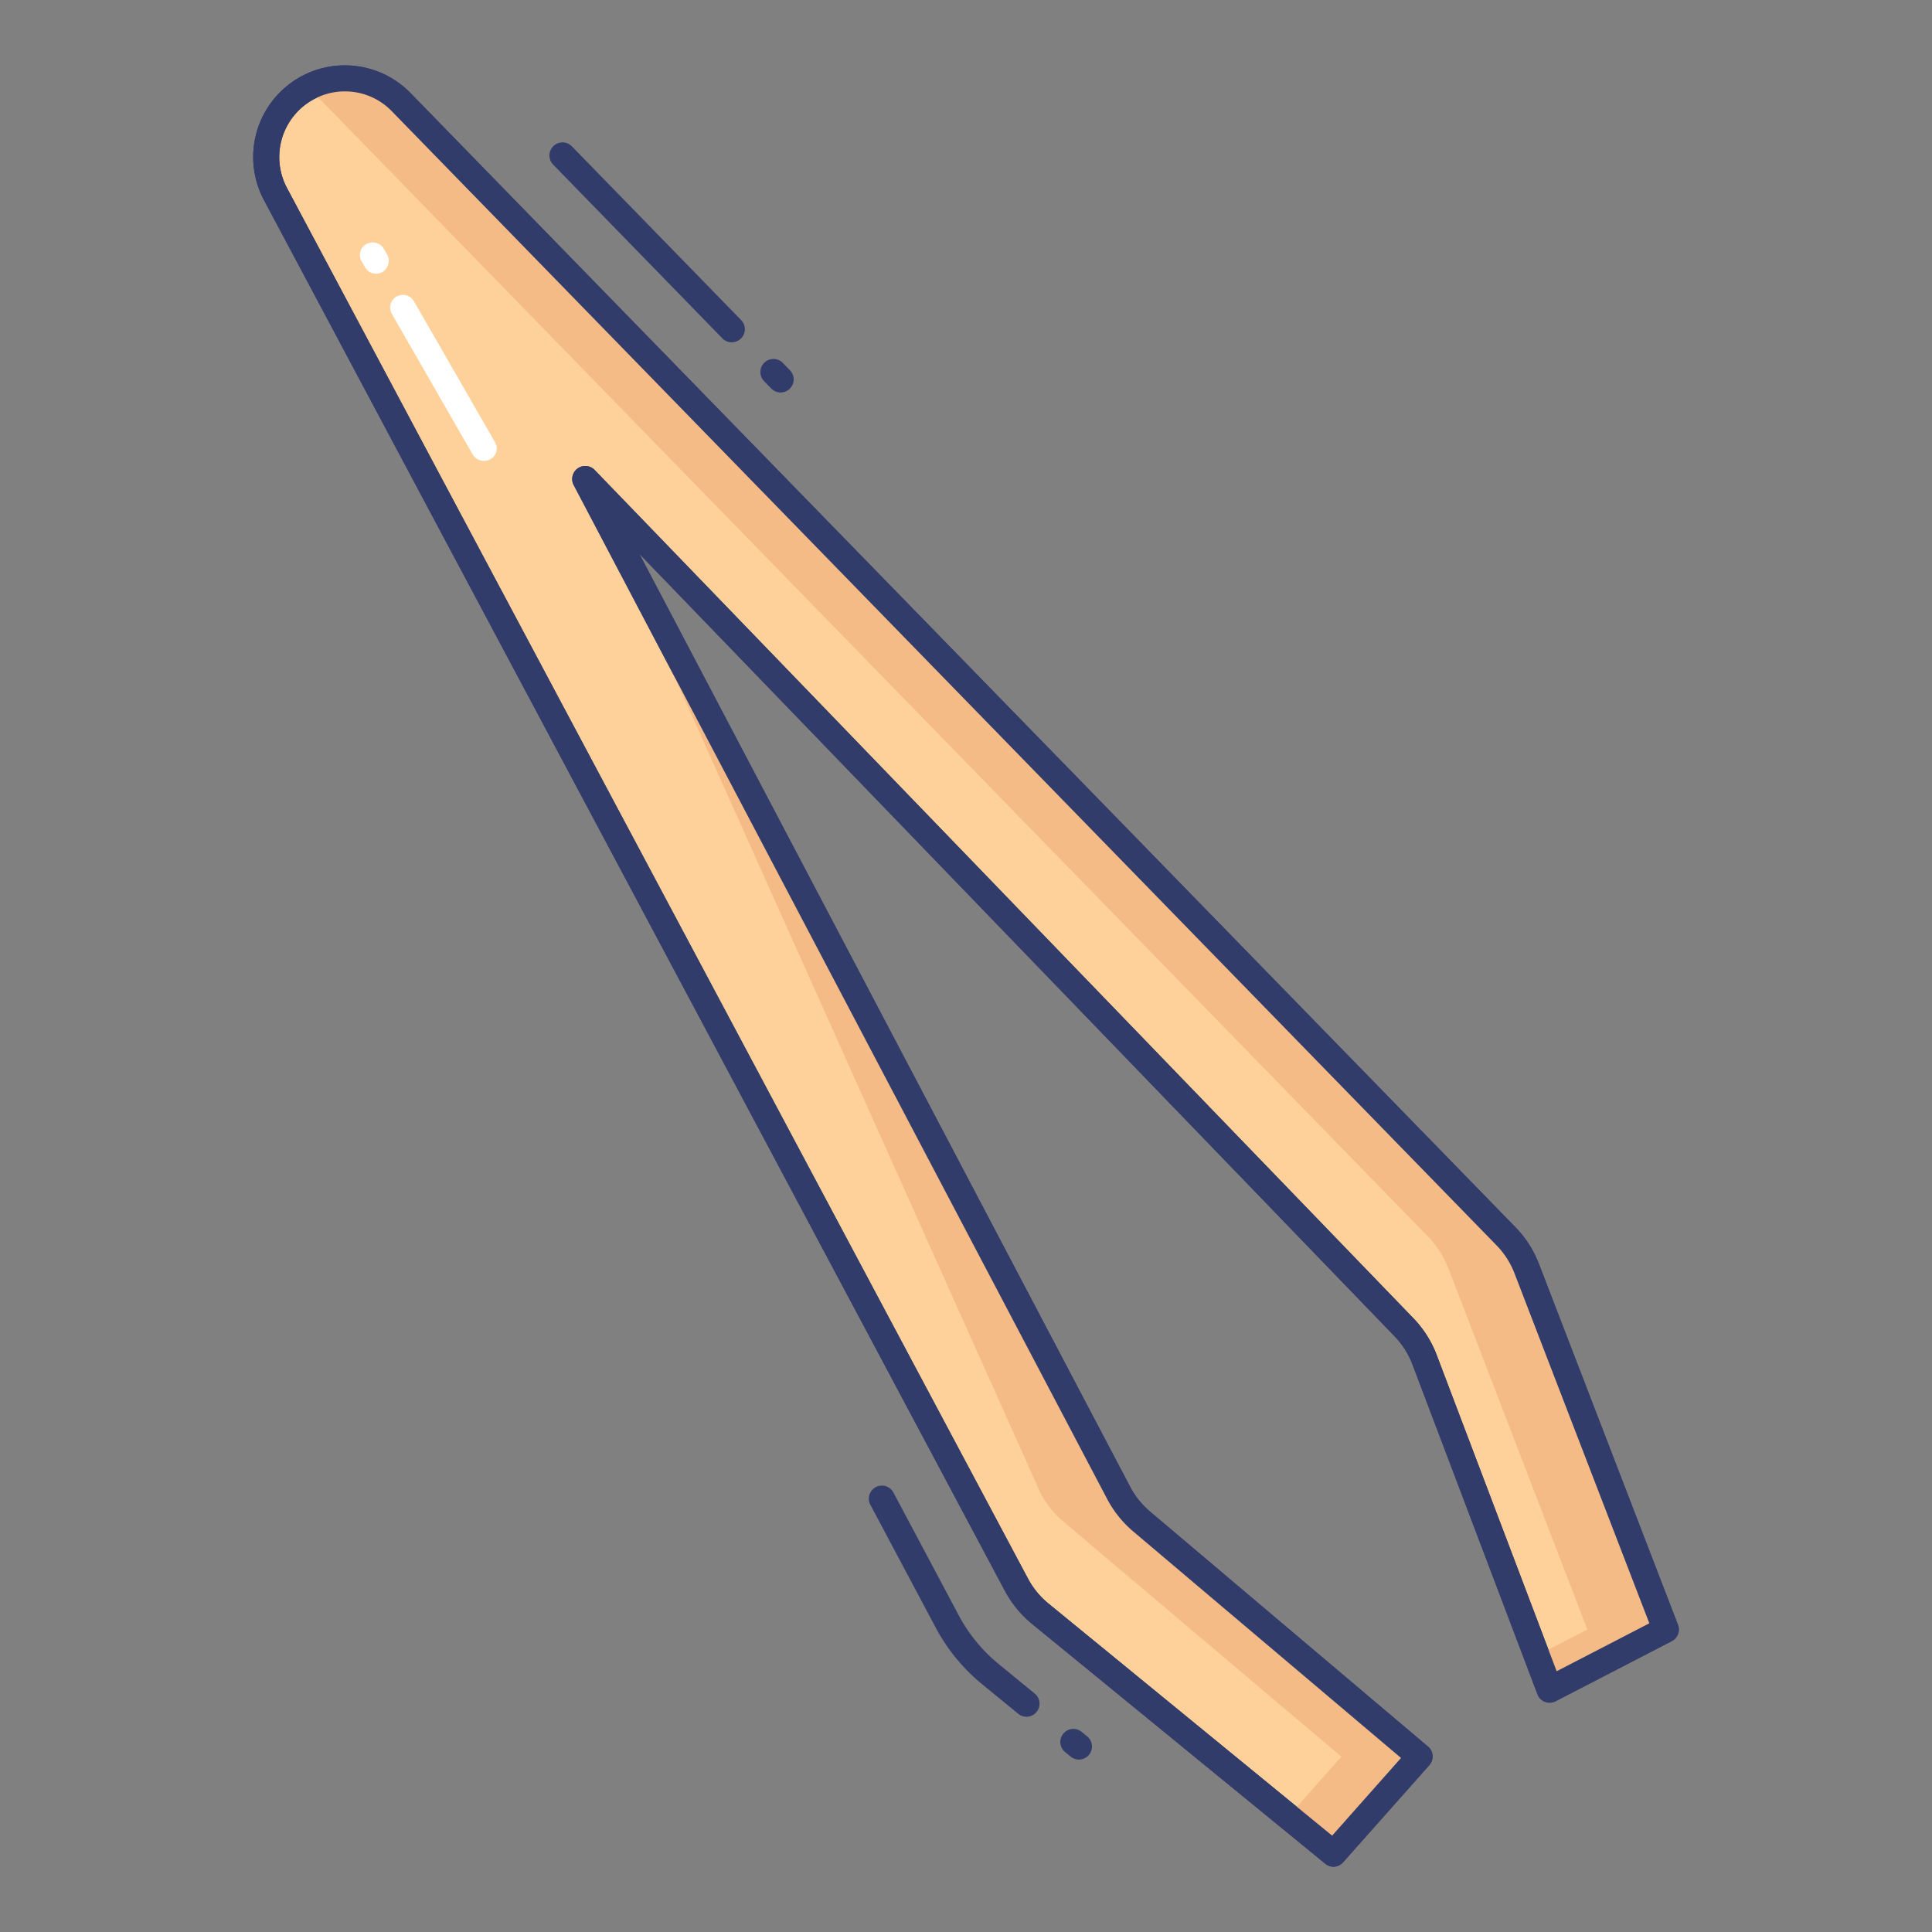 <?xml version="1.0"?>
<svg xmlns="http://www.w3.org/2000/svg" id="line_color" data-name="line color" viewBox="0 0 74 74" width="512" height="512"><rect x="0" y="0" width="74" height="74" fill="#808080" stroke="none"/><path d="M41.325,67.395a.5.5,0,0,1-.316-.113l-.207-.169a.5.5,0,1,1,.633-.774l.207.169a.5.5,0,0,1-.316.887Zm-2.006-1.641A.5.5,0,0,1,39,65.641l-1.372-1.123a7.121,7.121,0,0,1-1.791-2.181l-2.5-4.7a.5.5,0,1,1,.883-.47l2.5,4.7a6.137,6.137,0,0,0,1.541,1.877l1.372,1.124a.5.5,0,0,1-.316.887ZM29.9,15.034a.5.5,0,0,1-.357-.151l-.276-.283a.5.5,0,1,1,.715-.7l.276.283a.5.5,0,0,1-.357.849Zm-1.872-1.921a.5.5,0,0,1-.358-.151L21.187,6.305a.5.5,0,0,1,.717-.7l6.484,6.656a.5.5,0,0,1-.358.849Z" fill="#323c6b"/><path d="M59.358,64.715l4.446-2.3L58.479,48.595a3.679,3.679,0,0,0-.8-1.245L15.364,3.91a3.011,3.011,0,0,0-4.054-.237h0a3.011,3.011,0,0,0-.76,3.754L38.929,60.692a3.679,3.679,0,0,0,.917,1.118L51.08,71l3.3-3.717-10.644-9a3.679,3.679,0,0,1-.88-1.1L22.414,18.343,53.774,50.835a3.679,3.679,0,0,1,.793,1.25Z" fill="#fed19a"/><path d="M51.08,71.5a.5.5,0,0,1-.316-.113L39.53,62.2a4.163,4.163,0,0,1-1.042-1.27L10.109,7.662a3.511,3.511,0,0,1,5.613-4.1L58.04,47a4.155,4.155,0,0,1,.906,1.414l5.324,13.821a.5.5,0,0,1-.237.624l-4.446,2.3a.5.5,0,0,1-.7-.267L54.1,52.262a3.177,3.177,0,0,0-.686-1.081L24.489,21.213l18.8,35.737a3.171,3.171,0,0,0,.761.947l10.645,9a.5.5,0,0,1,.176.346.5.5,0,0,1-.125.367l-3.3,3.717A.5.5,0,0,1,51.08,71.5ZM13.209,3.5a2.517,2.517,0,0,0-2.217,3.7L39.371,60.457a3.144,3.144,0,0,0,.792.965l10.861,8.887,2.638-2.975L43.408,58.661a4.188,4.188,0,0,1-1-1.244L21.972,18.576a.5.5,0,0,1,.8-.58l31.36,32.491a4.162,4.162,0,0,1,.9,1.42l4.591,12.105,3.55-1.836-5.163-13.4a3.156,3.156,0,0,0-.689-1.076L15.006,4.259A2.5,2.5,0,0,0,13.209,3.5Z" fill="#323c6b"/><path d="M42.852,57.183,26.01,25.177l-3.435-6.529L39.852,57.183a3.679,3.679,0,0,0,.88,1.1l10.644,9-2.035,2.295L51.08,71l3.3-3.717-10.644-9A3.679,3.679,0,0,1,42.852,57.183Z" fill="#f4bb87"/><path d="M58.479,48.595a3.679,3.679,0,0,0-.8-1.245L15.364,3.91a3.005,3.005,0,0,0-3.661-.5,2.982,2.982,0,0,1,.661.5L54.682,47.35a3.679,3.679,0,0,1,.8,1.245L60.8,62.415l-1.938,1,.492,1.3,4.446-2.3Z" fill="#f4bb87"/><path d="M51.08,71.5a.5.5,0,0,1-.316-.113L39.53,62.2a4.163,4.163,0,0,1-1.042-1.27L10.109,7.662a3.511,3.511,0,0,1,5.613-4.1L58.04,47a4.155,4.155,0,0,1,.906,1.414l5.324,13.821a.5.5,0,0,1-.237.624l-4.446,2.3a.5.5,0,0,1-.7-.267L54.1,52.262a3.177,3.177,0,0,0-.686-1.081L24.489,21.213l18.8,35.737a3.171,3.171,0,0,0,.761.947l10.645,9a.5.5,0,0,1,.176.346.5.5,0,0,1-.125.367l-3.3,3.717A.5.5,0,0,1,51.08,71.5ZM13.209,3.5a2.517,2.517,0,0,0-2.217,3.7L39.371,60.457a3.144,3.144,0,0,0,.792.965l10.861,8.887,2.638-2.975L43.408,58.661a4.188,4.188,0,0,1-1-1.244L21.972,18.576a.5.5,0,0,1,.8-.58l31.36,32.491a4.162,4.162,0,0,1,.9,1.42l4.591,12.105,3.55-1.836-5.163-13.4a3.156,3.156,0,0,0-.689-1.076L15.006,4.259A2.5,2.5,0,0,0,13.209,3.5Z" fill="#323c6b"/><path d="M18.11,17.417l-3.1-5.391a.486.486,0,0,1,.175-.665h0a.49.49,0,0,1,.669.176l3.1,5.391a.47.47,0,0,1-.159.656h0A.506.506,0,0,1,18.11,17.417Z" fill="#fff"/><path d="M13.985,10.24l-.13-.226a.479.479,0,0,1,.169-.662h0a.5.5,0,0,1,.675.172l.13.226a.5.5,0,0,1-.185.671h0A.48.48,0,0,1,13.985,10.24Z" fill="#fff"/></svg>
